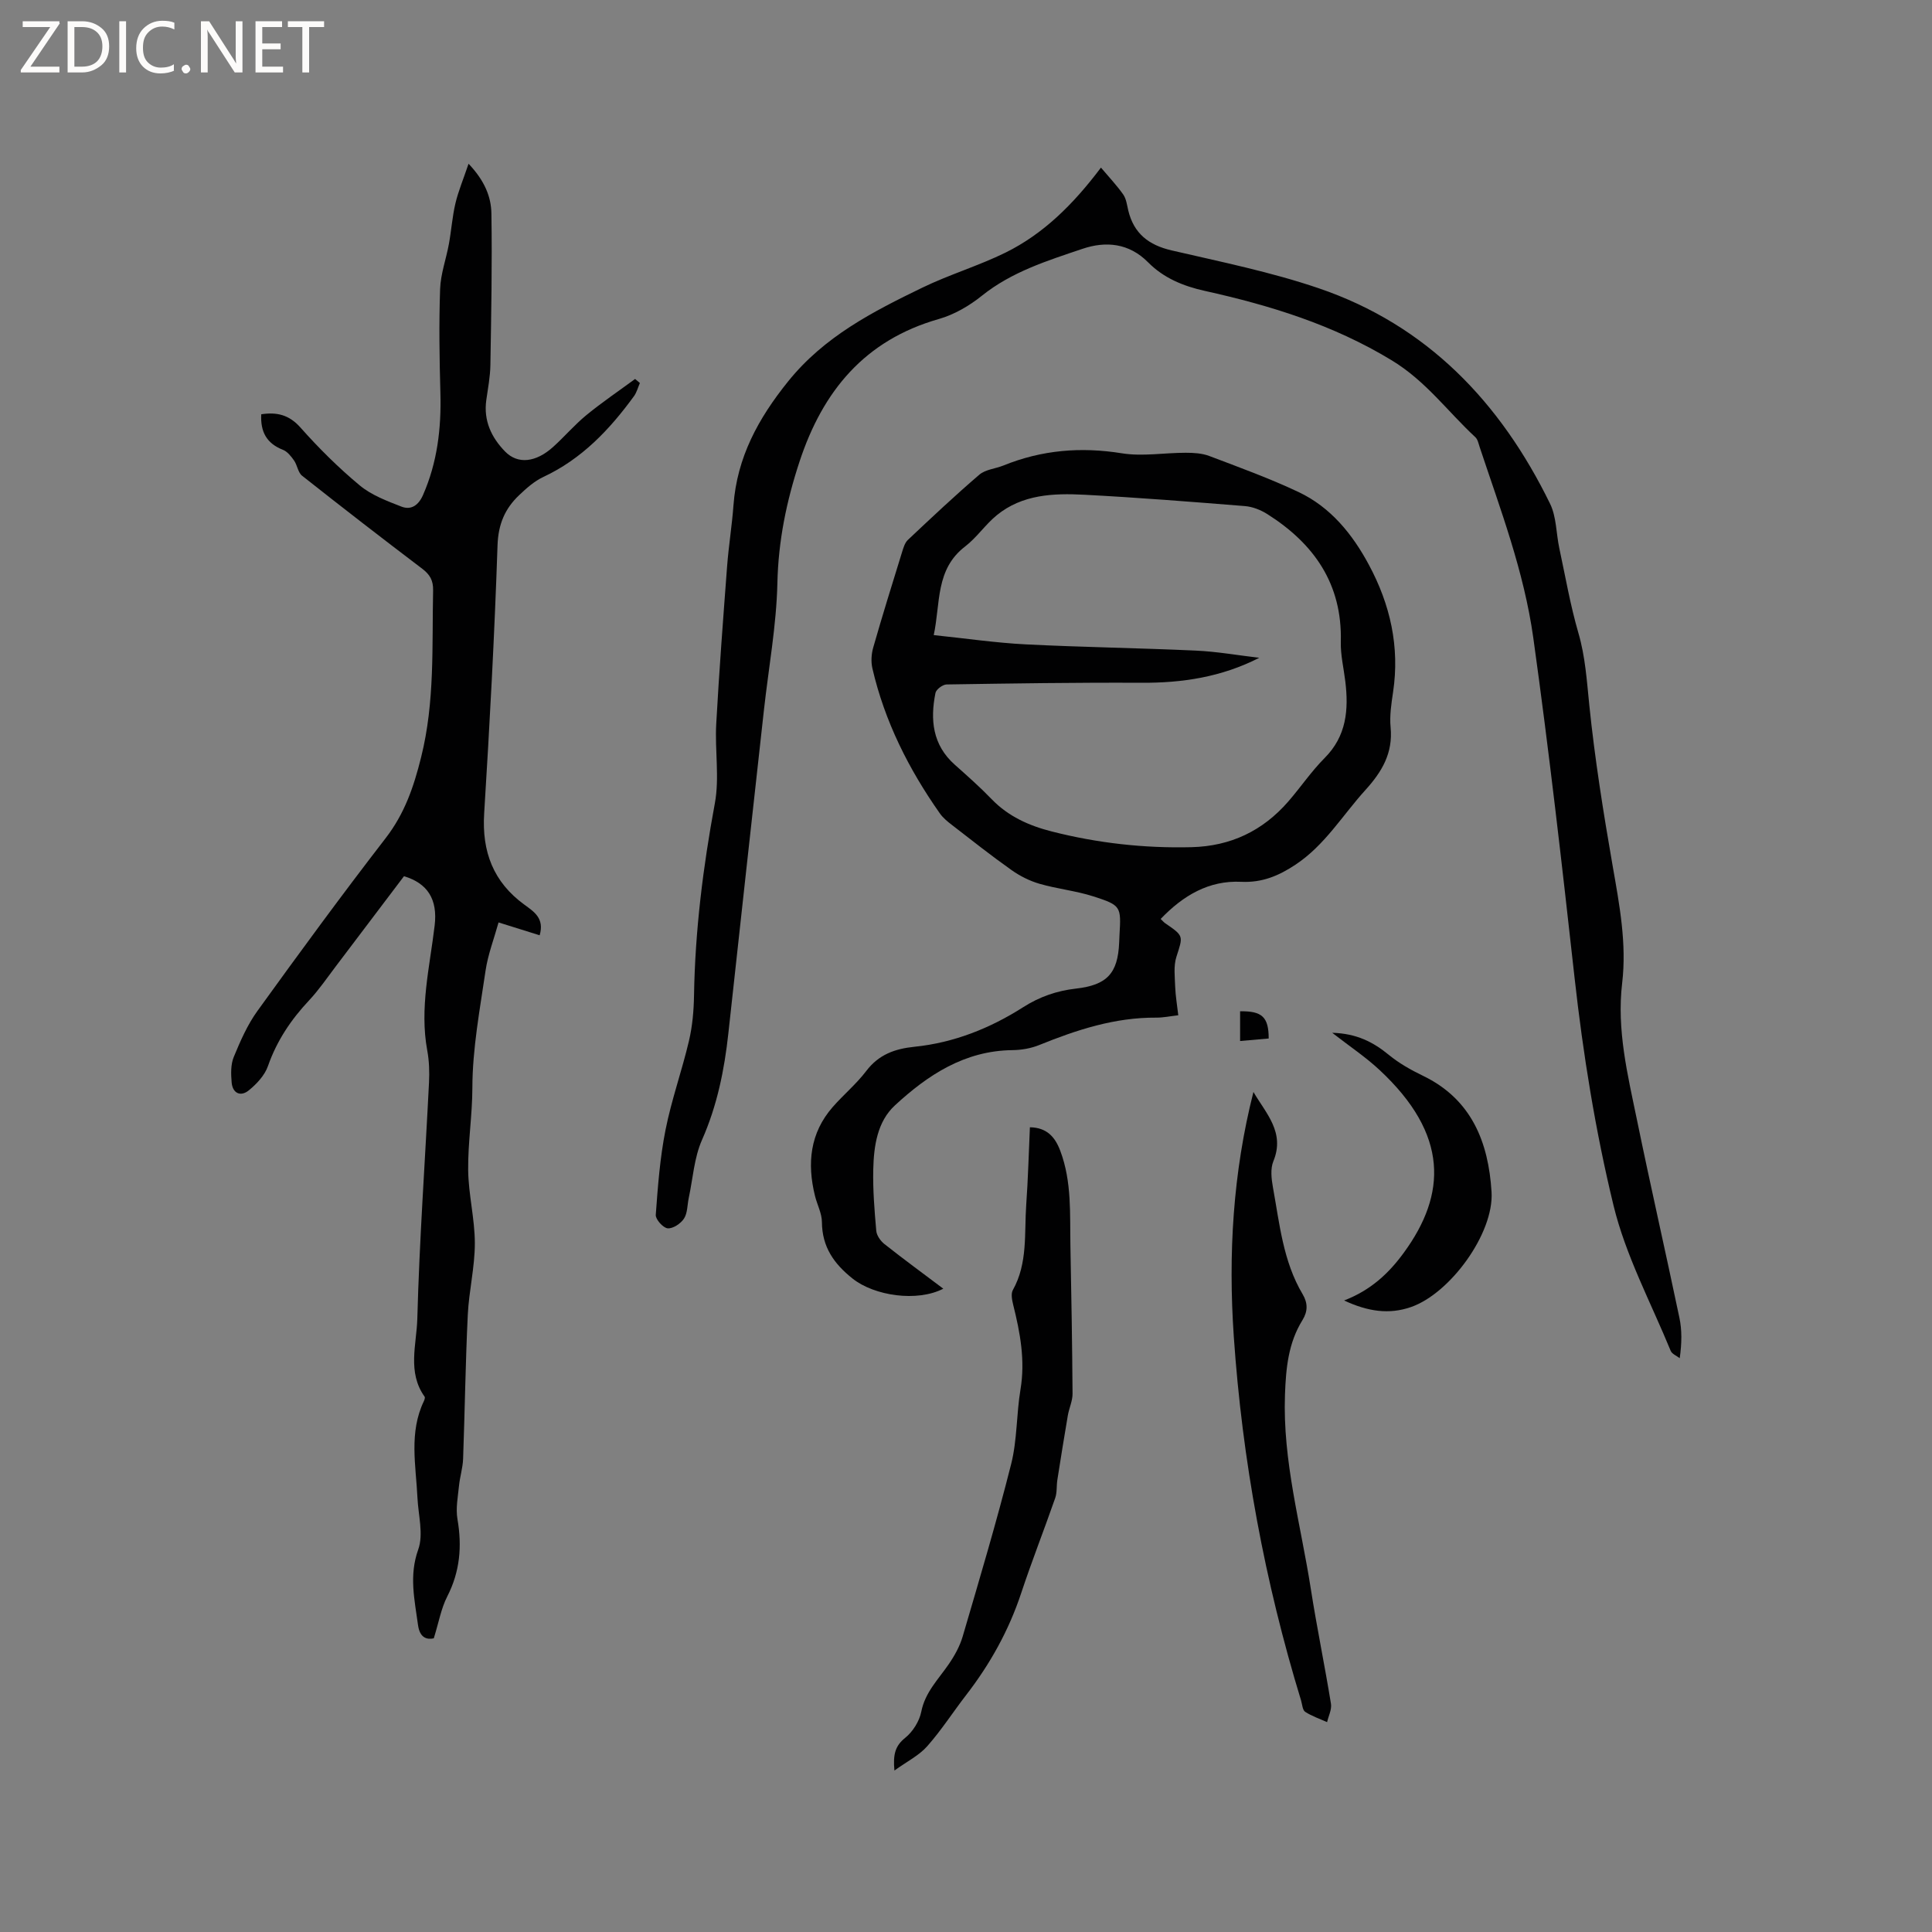 <svg enable-background="new 0 0 400 400" viewBox="0 0 400 400" xmlns="http://www.w3.org/2000/svg"><rect x="0" y="0" width="400" height="400" fill="#808080" stroke="none"/><g fill="#fcfbfa"><path d="m12.4 4.8-6.1 9h6v1.2h-8v-.5l6.1-8.9h-5.7v-1.2h7.6v.4z"/><path d="m14 15v-10.6h3c1.6 0 2.9.5 4 1.4s1.6 2.2 1.6 3.8-.5 3-1.6 3.9-2.4 1.5-4 1.5zm1.4-9.4v8.2h1.6c1.3 0 2.4-.4 3.1-1.1s1.1-1.8 1.1-3.1-.4-2.3-1.2-3-1.8-1-3.1-1z"/><path d="m26.1 4.4v10.6h-1.4v-10.6z"/><path d="m36.1 14.6c-.8.4-1.8.6-2.9.6-1.5 0-2.7-.5-3.6-1.4s-1.4-2.2-1.4-3.8c0-1.7.5-3.1 1.5-4.1s2.3-1.6 3.9-1.6c1 0 1.8.1 2.5.4v1.4c-.8-.4-1.6-.6-2.5-.6-1.2 0-2.1.4-2.9 1.2s-1.1 1.8-1.1 3.2c0 1.3.3 2.3 1 3s1.6 1.1 2.7 1.1c1 0 2-.2 2.7-.7v1.3z"/><path d="m37.6 14.3c0-.2.1-.5.3-.6s.4-.3.6-.3c.3 0 .5.1.6.3s.3.4.3.6-.1.4-.3.6-.4.3-.6.3c-.3 0-.5-.1-.6-.3s-.3-.4-.3-.6z"/><path d="m50.2 15h-1.6l-5.3-8.2c-.2-.2-.3-.5-.4-.7 0 .2.1.7.1 1.5v7.4h-1.4v-10.6h1.7l5.2 8.1c.2.4.4.6.4.7 0-.3-.1-.8-.1-1.5v-7.3h1.4z"/><path d="m58.6 15h-5.7v-10.6h5.5v1.2h-4.1v3.4h3.8v1.2h-3.8v3.6h4.3z"/><path d="m67.1 5.6h-3.1v9.4h-1.4v-9.4h-3v-1.2h7.5z"/></g><path d="m240.3 190.26c.5.48.7.73.96.9 3.89 2.66 3.69 2.6 2.3 6.95-.61 1.9-.32 4.13-.25 6.21.07 1.88.4 3.75.64 5.88-1.68.19-3.12.5-4.57.49-8.55-.06-16.44 2.52-24.24 5.68-1.71.69-3.68 1.03-5.54 1.05-9.88.11-17.52 5.15-24.33 11.45-3.64 3.36-4.36 8.42-4.47 13.24-.1 4.23.25 8.48.62 12.7.08.97.87 2.1 1.67 2.74 3.98 3.15 8.08 6.15 12.21 9.26-5.43 2.8-14.28 1.49-18.79-2.1-3.88-3.09-6.3-6.56-6.34-11.68-.01-1.82-.99-3.62-1.44-5.45-1.65-6.69-1.05-12.98 3.67-18.38 2.23-2.55 4.89-4.76 6.93-7.44 2.59-3.42 5.91-4.62 10.01-5.04 8.14-.83 15.64-3.82 22.48-8.18 3.43-2.19 6.99-3.41 10.93-3.86 6.43-.73 8.69-3.14 8.96-9.52.02-.53.04-1.06.07-1.59.34-5.89.35-6.13-5.44-7.99-3.61-1.16-7.46-1.54-11.11-2.6-2.04-.59-4.05-1.6-5.79-2.83-4.21-2.98-8.27-6.19-12.35-9.35-.91-.7-1.85-1.46-2.5-2.39-6.45-9.17-11.43-19.05-13.97-30.03-.31-1.36-.22-2.96.17-4.31 1.89-6.62 3.94-13.19 5.97-19.76.28-.89.57-1.93 1.21-2.53 4.86-4.58 9.72-9.16 14.79-13.5 1.27-1.09 3.32-1.23 4.98-1.9 7.94-3.22 16.03-3.9 24.53-2.53 4.29.69 8.82-.12 13.24-.11 1.62 0 3.36.1 4.84.66 6.23 2.36 12.51 4.64 18.52 7.48 6.63 3.14 11.14 8.71 14.54 15.05 4.42 8.22 6.42 16.98 5.01 26.37-.36 2.41-.74 4.89-.51 7.29.51 5.32-1.78 9.19-5.22 12.98-4.75 5.23-8.4 11.44-14.5 15.47-3.46 2.29-6.88 3.73-11.19 3.53-6.7-.33-12.02 2.81-16.7 7.69zm20.42-54.07c-7.83 4-15.96 5.22-24.41 5.17-13.44-.07-26.88.14-40.33.35-.8.01-2.15 1.02-2.3 1.75-1.12 5.56-.61 10.76 3.98 14.85 2.61 2.32 5.24 4.65 7.66 7.16 3.45 3.57 7.73 5.48 12.41 6.67 9.49 2.42 19.13 3.5 28.94 3.26 8.13-.2 14.76-3.38 20.04-9.44 2.57-2.96 4.78-6.25 7.54-9.02 4.55-4.56 4.99-10.02 4.28-15.88-.33-2.73-1-5.47-.93-8.2.31-11.97-5.55-20.31-15.23-26.43-1.36-.86-3.04-1.52-4.62-1.65-11.08-.89-22.17-1.77-33.27-2.35-6.37-.33-12.83-.08-18.12 4.25-2.36 1.93-4.13 4.61-6.54 6.46-6.19 4.74-5.08 11.74-6.5 18.35 6.63.69 12.82 1.6 19.03 1.92 11.74.59 23.49.75 35.23 1.29 4.41.2 8.77.98 13.14 1.49z" fill="#010102"/><path d="m227.94 34.7c1.72 2.04 3.31 3.71 4.62 5.58.63.91.77 2.18 1.04 3.31 1.15 4.76 4.22 7.15 8.96 8.25 10.2 2.37 20.53 4.46 30.41 7.82 22.51 7.65 37.71 23.66 47.96 44.64 1.33 2.73 1.25 6.14 1.91 9.21 1.26 5.86 2.28 11.8 3.95 17.54 1.44 4.94 1.74 9.9 2.26 14.96 1.14 11.13 2.91 22.22 4.83 33.25 1.41 8.06 2.94 16.1 1.97 24.29-1.15 9.7 1.14 18.97 3.06 28.28 2.81 13.68 5.92 27.3 8.79 40.98.54 2.55.51 5.23.07 8.39-.64-.5-1.6-.87-1.87-1.52-4.1-9.99-9.32-19.72-11.84-30.11-3.75-15.45-6.3-31.29-8.06-47.11-2.61-23.49-5.28-46.94-8.54-70.35-1.94-13.88-6.8-26.57-11.12-39.58-.23-.7-.39-1.55-.88-2.01-5.74-5.31-10.22-11.61-17.32-15.92-12.15-7.38-25.17-11.37-38.72-14.38-4.46-.99-8.51-2.66-11.73-5.92-3.93-3.97-8.73-4.42-13.55-2.79-7.29 2.46-14.67 4.75-20.88 9.74-2.59 2.08-5.71 3.89-8.89 4.8-15.33 4.37-24.02 14.89-28.84 29.53-2.71 8.22-4.39 16.42-4.58 25.16-.2 8.75-1.81 17.47-2.78 26.21-2.47 22.33-4.94 44.65-7.37 66.98-.83 7.61-2.32 14.98-5.46 22.08-1.63 3.69-1.88 7.98-2.74 12.01-.31 1.44-.24 3.12-.99 4.28-.67 1.03-2.29 2.11-3.38 2.01-.94-.09-2.53-1.86-2.46-2.79.43-5.89.87-11.82 2.02-17.59 1.23-6.22 3.4-12.24 4.85-18.42.72-3.06 1-6.28 1.05-9.43.22-13.39 1.87-26.58 4.31-39.75.99-5.33-.02-10.99.29-16.48.6-10.88 1.43-21.75 2.25-32.62.32-4.22 1.01-8.42 1.32-12.65.74-9.9 5.13-17.94 11.3-25.6 7.48-9.3 17.53-14.45 27.79-19.42 5.61-2.72 11.66-4.52 17.25-7.27 7.81-3.87 13.94-9.89 19.74-17.59z" fill="#010102"/><path d="m111.73 193.64c-2.65-.83-5.15-1.61-8.51-2.66-.95 3.42-2.2 6.65-2.69 9.98-1.18 8.05-2.71 16.14-2.73 24.22-.01 5.74-.93 11.37-.87 17.05.05 5.06 1.38 10.12 1.38 15.18 0 4.94-1.22 9.86-1.46 14.81-.48 9.94-.61 19.89-.97 29.84-.07 1.87-.67 3.71-.85 5.57-.23 2.29-.7 4.67-.32 6.88.97 5.63.53 10.87-2.12 16.04-1.26 2.46-1.74 5.32-2.78 8.65-1.34.29-2.9 0-3.27-2.79-.7-5.2-1.89-10.18.05-15.6 1.13-3.15.01-7.11-.16-10.71-.32-6.72-1.79-13.52 1.33-20.01.13-.28.28-.74.15-.92-3.62-5.07-1.66-10.81-1.51-16.12.43-16.31 1.61-32.6 2.42-48.91.11-2.21.04-4.48-.36-6.64-1.62-8.77.51-17.28 1.53-25.88.65-5.42-1.46-8.75-6.35-10.21-4.71 6.23-9.42 12.48-14.16 18.72-1.79 2.36-3.47 4.83-5.49 6.99-3.75 3.99-6.68 8.36-8.51 13.59-.67 1.93-2.34 3.71-3.97 5.04-1.67 1.36-3.35.64-3.55-1.64-.15-1.75-.21-3.71.44-5.28 1.36-3.3 2.83-6.67 4.91-9.54 8.68-12.03 17.45-24 26.52-35.74 3.92-5.08 5.8-10.52 7.35-16.74 2.88-11.51 2.24-23.02 2.49-34.58.04-2.05-.65-3.26-2.24-4.47-8.36-6.34-16.66-12.76-24.89-19.27-.85-.67-.98-2.18-1.66-3.15-.61-.87-1.39-1.86-2.32-2.22-3.37-1.32-4.67-3.75-4.47-7.35 3.2-.48 5.74.07 8.12 2.75 3.79 4.27 7.88 8.33 12.27 11.98 2.43 2.02 5.63 3.22 8.64 4.39 2 .77 3.52-.27 4.45-2.38 2.97-6.75 3.81-13.81 3.61-21.11-.2-7.19-.31-14.38-.06-21.56.11-3.13 1.25-6.21 1.82-9.33.51-2.79.7-5.65 1.35-8.4.6-2.54 1.63-4.97 2.72-8.21 3.36 3.54 4.67 6.87 4.73 10.28.17 10.47-.04 20.94-.21 31.41-.04 2.42-.51 4.84-.85 7.26-.59 4.25 1.06 7.73 3.9 10.64 2.62 2.68 6.36 2.27 9.94-.96 2.36-2.13 4.44-4.58 6.89-6.59 3.23-2.65 6.71-5 10.08-7.48.33.28.66.56.99.84-.4.91-.65 1.94-1.22 2.72-5.04 6.92-10.8 13-18.75 16.72-1.87.87-3.53 2.35-5.05 3.8-2.92 2.78-4.3 5.99-4.45 10.34-.62 18.53-1.62 37.05-2.77 55.55-.49 7.92 1.9 14.2 8.35 18.89 1.95 1.44 4.17 2.78 3.14 6.32z" fill="#010102"/><path d="m185.18 366.57c-.32-3.39.19-5.13 2.23-6.77 1.58-1.27 2.94-3.44 3.33-5.41.79-4.01 3.5-6.66 5.64-9.77 1.23-1.78 2.34-3.77 2.94-5.83 3.48-11.87 7.02-23.73 10.04-35.72 1.25-4.98 1.07-10.3 1.92-15.39 1.01-6.03-.07-11.77-1.51-17.54-.24-.98-.5-2.28-.07-3.05 3.12-5.58 2.35-11.72 2.77-17.68.38-5.28.51-10.57.76-16.02 3.48.06 5.2 1.97 6.29 4.88 2.42 6.42 1.97 13.13 2.1 19.78.2 10.17.37 20.33.44 30.5.01 1.5-.72 3-.98 4.52-.76 4.44-1.47 8.9-2.17 13.35-.19 1.24-.04 2.57-.44 3.73-2.29 6.57-4.85 13.06-7.04 19.67-2.56 7.74-6.44 14.7-11.4 21.12-2.72 3.52-5.13 7.29-8.07 10.61-1.69 1.91-4.16 3.13-6.78 5.02z" fill="#010102"/><path d="m259.51 226.08c2.58 4.44 6.6 8.35 4.12 14.36-.63 1.54-.4 3.61-.09 5.34 1.38 7.57 2.1 15.35 6.16 22.18 1.08 1.81 1.09 3.53-.03 5.34-2.94 4.74-3.43 9.92-3.63 15.45-.5 13.76 3.27 26.85 5.35 40.21 1.24 7.95 2.88 15.83 4.17 23.77.2 1.2-.51 2.55-.8 3.82-1.53-.69-3.15-1.23-4.53-2.13-.56-.36-.61-1.52-.85-2.33-7.53-24.6-12.18-49.76-13.94-75.41-1.16-16.98-.18-33.88 4.07-50.6z" fill="#010102"/><path d="m275.82 213.83c5.07.14 8.51 1.93 11.73 4.58 2.1 1.72 4.54 3.1 7 4.29 10.15 4.87 13.63 13.81 14.26 24.09.52 8.57-8.59 21.02-16.68 23.82-4.55 1.58-8.93.93-13.85-1.36 5.51-2.12 9.24-5.6 12.38-9.91 8.83-12.09 9.34-24.43-5.05-37.82-2.84-2.65-6.11-4.83-9.79-7.69z" fill="#010102"/><path d="m262.67 215.01c-2.01.18-3.86.34-5.92.52 0-2.24 0-4.2 0-6.15 4.52-.08 5.92 1.16 5.92 5.63z" fill="#010102"/></svg>